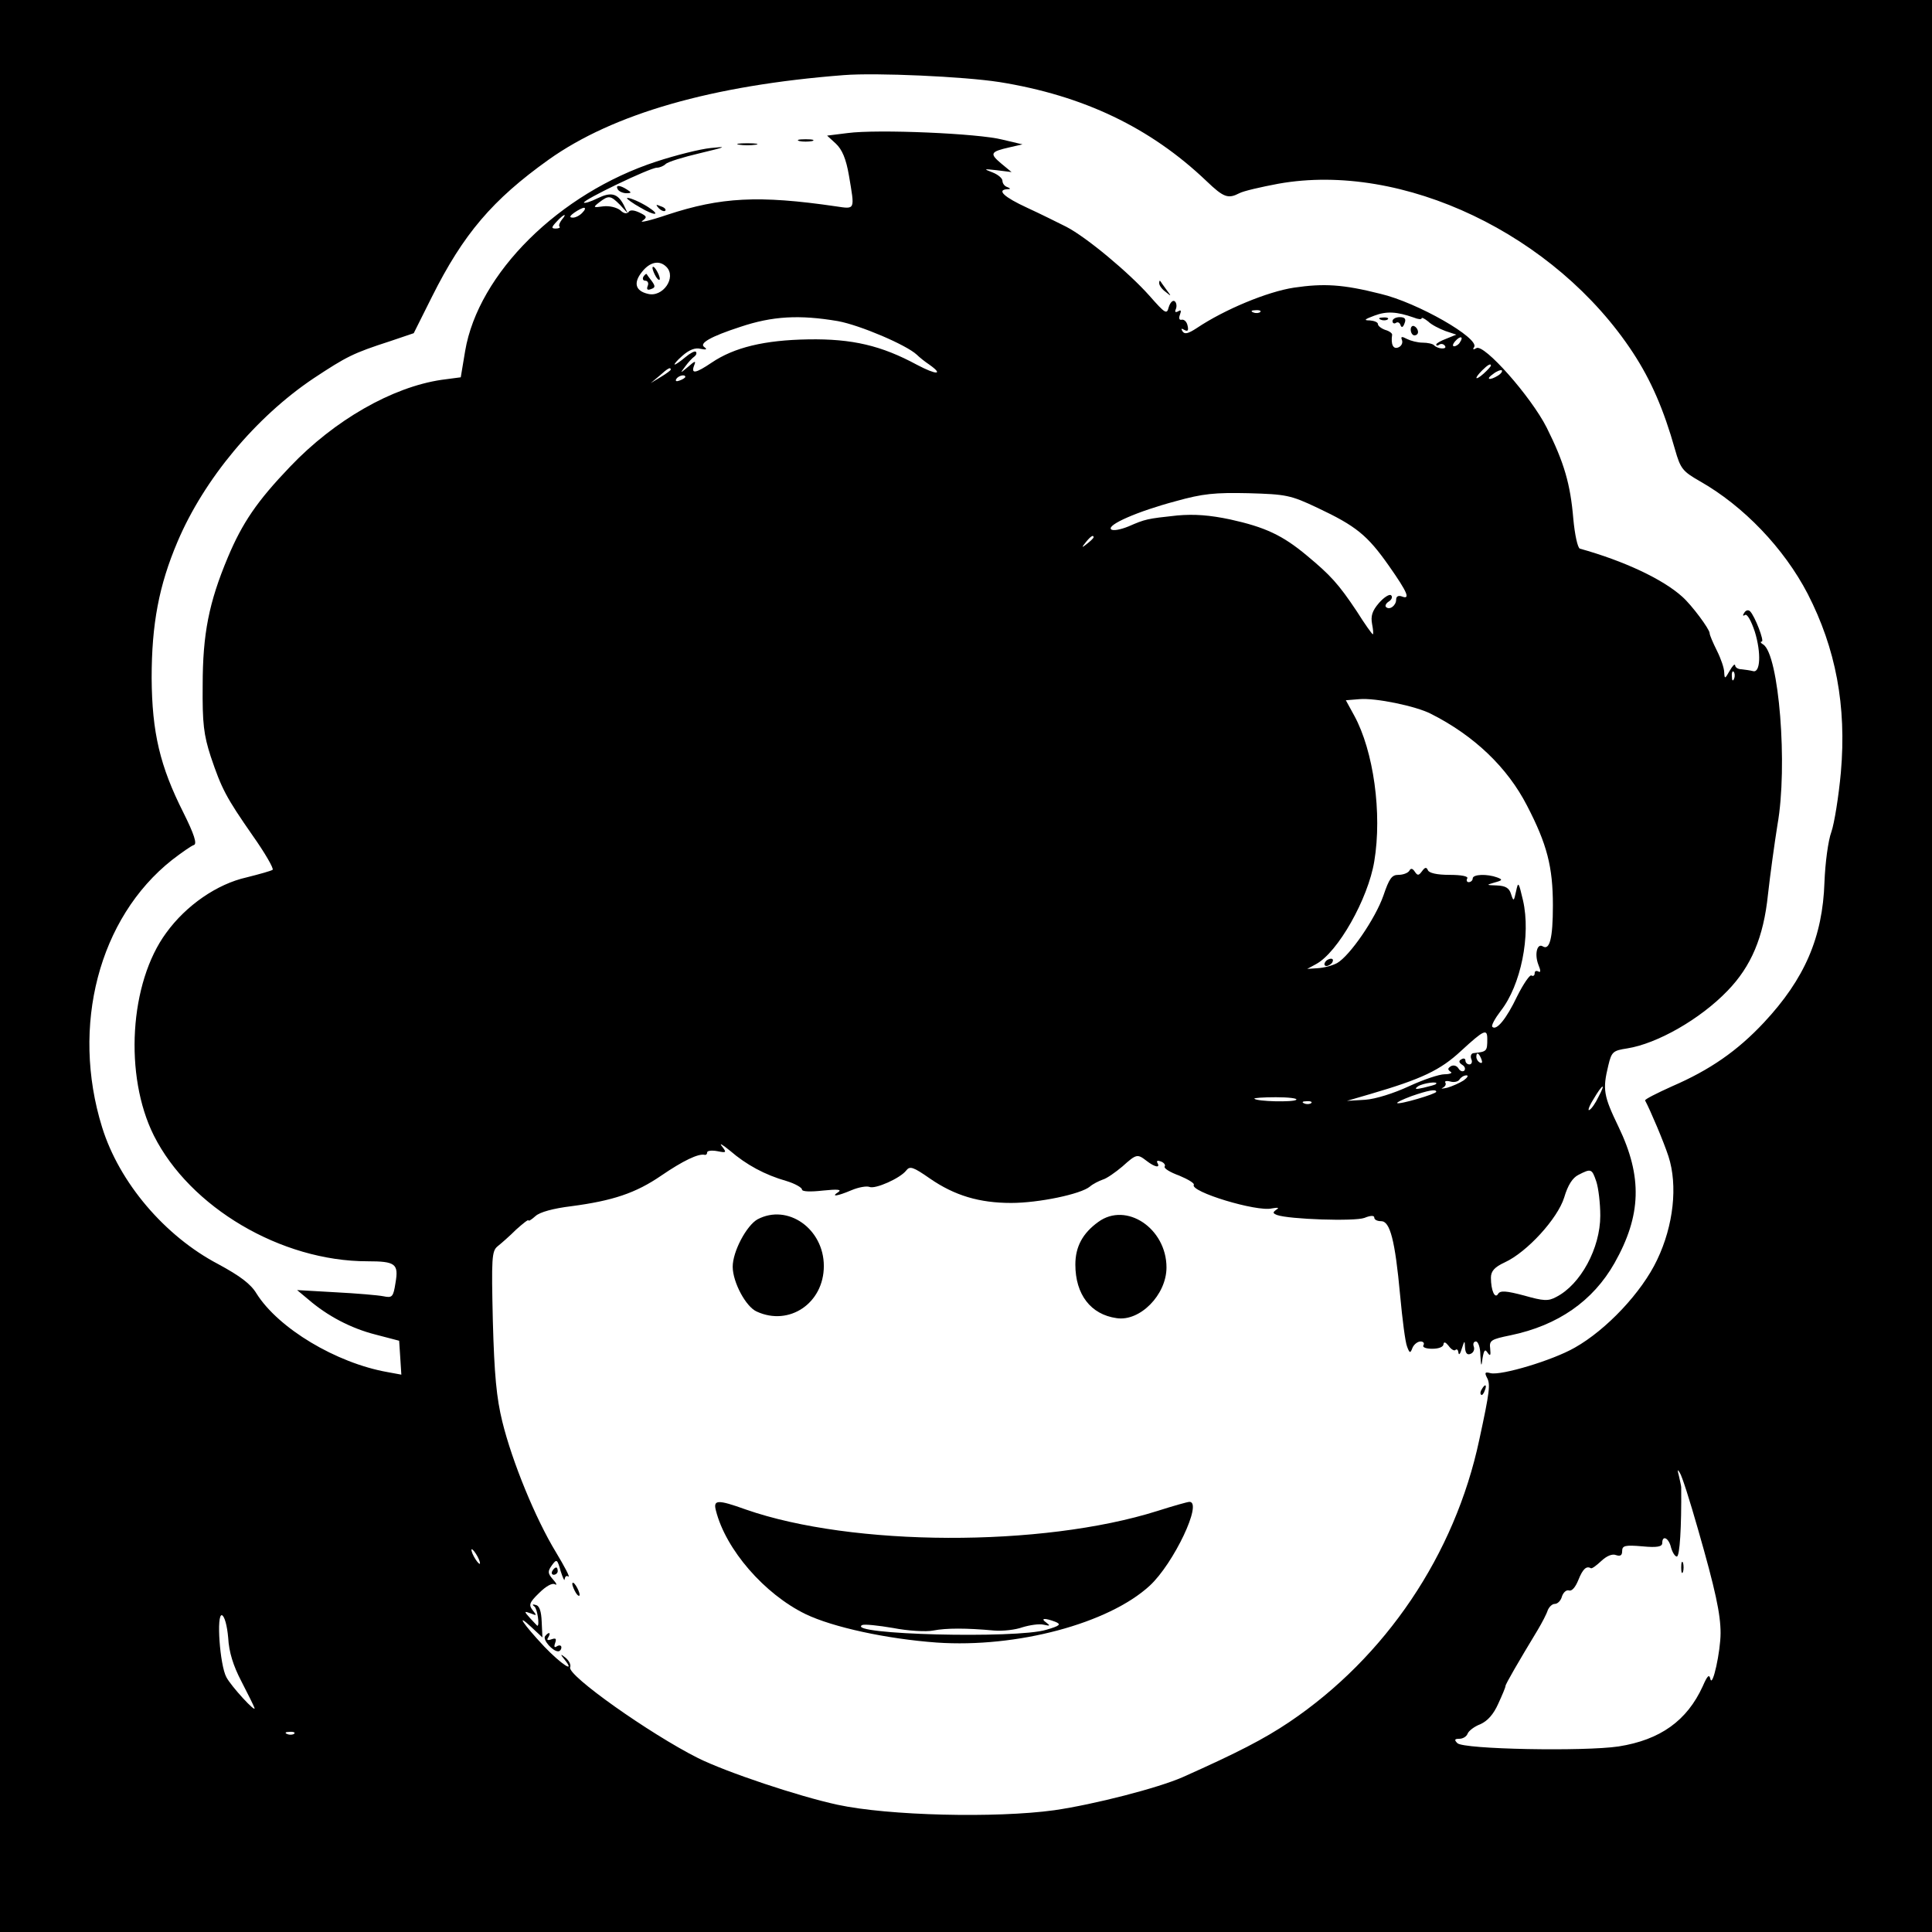 <?xml version="1.0" standalone="no"?>
<!DOCTYPE svg PUBLIC "-//W3C//DTD SVG 20010904//EN"
 "http://www.w3.org/TR/2001/REC-SVG-20010904/DTD/svg10.dtd">
<svg version="1.0" xmlns="http://www.w3.org/2000/svg"
 width="530pt" height="530pt" viewBox="0 0 530 530"
 preserveAspectRatio="xMidYMid meet">
<g transform="translate(0,530) scale(0.1,-0.1)"
fill="#000000" stroke="none">
<path d="M0 2650 l0 -2650 2650 0 2650 0 0 2650 0 2650 -2650 0 -2650 0 0
-2650z m2741 2425 c231 -37 415 -125 569 -272 47 -45 59 -49 90 -33 11 6 59
17 107 26 341 61 760 -139 973 -464 49 -75 84 -155 115 -265 15 -53 21 -60 68
-87 120 -68 231 -184 296 -309 77 -150 107 -307 91 -490 -6 -66 -18 -140 -26
-163 -9 -24 -17 -86 -19 -138 -5 -151 -54 -265 -166 -385 -73 -78 -148 -130
-252 -175 -42 -19 -76 -36 -74 -39 14 -26 51 -113 64 -153 26 -80 14 -190 -31
-284 -42 -89 -139 -192 -226 -241 -61 -35 -202 -77 -231 -70 -15 4 -17 2 -10
-12 10 -18 8 -37 -21 -171 -67 -315 -257 -596 -521 -774 -70 -47 -142 -84
-292 -151 -68 -30 -243 -75 -353 -91 -160 -22 -455 -15 -594 15 -107 23 -304
89 -383 128 -133 67 -359 227 -351 249 3 7 -3 18 -12 26 -15 12 -16 11 -3 -5
31 -39 -9 -13 -56 36 -58 62 -80 95 -36 54 l31 -29 -2 43 c-1 28 -6 44 -16 46
-9 3 -11 1 -4 -4 8 -6 15 -53 8 -53 0 0 -9 9 -19 20 -18 20 -18 21 1 14 17 -7
17 -6 5 9 -11 14 -9 21 18 47 19 19 36 28 43 24 7 -4 5 2 -4 12 -16 18 -16 23
-4 40 13 18 15 17 24 -16 6 -19 11 -29 11 -22 1 7 5 11 10 7 6 -3 -10 27 -34
67 -56 92 -120 248 -147 358 -16 65 -22 129 -26 276 -4 173 -3 192 13 205 10
8 33 28 51 46 19 17 34 29 34 25 0 -3 9 3 19 12 12 11 49 21 98 27 114 15 177
36 247 84 60 41 102 61 119 57 4 -1 7 2 7 7 0 4 12 6 28 3 25 -5 26 -4 12 14
-8 10 2 4 23 -13 44 -38 95 -66 155 -83 23 -7 42 -18 42 -23 0 -6 22 -7 58 -3
39 4 52 3 42 -4 -22 -14 -4 -12 36 5 19 8 41 12 49 9 16 -7 85 24 101 45 10
13 19 10 65 -22 68 -47 136 -67 223 -67 75 0 191 24 216 45 8 7 24 15 35 19
11 3 35 20 54 36 39 35 41 35 67 15 22 -17 38 -20 29 -5 -3 6 1 7 9 4 9 -3 14
-10 11 -14 -3 -5 15 -16 40 -25 24 -10 42 -21 40 -25 -12 -19 173 -75 214 -65
17 3 21 2 13 -3 -11 -8 -11 -10 1 -15 33 -12 213 -18 240 -8 17 7 27 7 27 1 0
-6 8 -10 19 -10 24 0 38 -51 52 -204 6 -65 14 -128 19 -140 7 -19 9 -19 15 -3
4 9 14 17 22 17 8 0 11 -5 8 -10 -4 -6 7 -10 24 -10 18 0 31 5 31 13 1 7 6 5
14 -5 7 -10 16 -15 19 -11 4 3 7 0 8 -8 1 -8 5 -3 9 11 8 24 8 24 9 3 1 -15 6
-21 15 -17 8 3 12 12 9 20 -3 8 0 14 6 14 6 0 12 -17 12 -37 2 -33 3 -34 6 -9
4 23 7 26 14 15 7 -10 9 -8 7 11 -3 23 2 26 56 37 130 27 226 94 285 198 74
131 77 237 11 374 -41 85 -44 102 -28 168 9 38 13 41 52 47 82 13 200 80 275
158 65 67 99 147 111 264 6 54 18 141 26 191 29 162 4 468 -39 495 -7 4 -9 8
-4 8 8 0 -19 70 -32 83 -5 5 -12 3 -16 -4 -5 -7 -4 -10 2 -6 6 4 17 -16 27
-46 18 -59 15 -114 -5 -108 -8 2 -22 4 -31 5 -10 0 -18 5 -18 11 -1 5 -7 -1
-15 -15 -13 -23 -14 -23 -15 -5 0 12 -9 38 -20 60 -11 22 -20 43 -20 48 0 11
-49 77 -75 100 -53 48 -159 98 -281 132 -6 2 -14 38 -18 82 -8 95 -25 154 -73
250 -43 85 -172 231 -193 218 -8 -5 -11 -4 -6 3 15 24 -155 122 -257 146 -103
26 -155 29 -237 17 -73 -11 -191 -60 -267 -111 -23 -15 -33 -18 -39 -9 -5 8
-3 9 5 4 9 -5 12 -2 9 11 -2 11 -9 18 -16 17 -7 -2 -9 4 -5 14 4 11 3 14 -5 9
-8 -4 -10 -2 -6 7 3 8 1 18 -4 21 -5 3 -12 -4 -16 -17 -5 -20 -9 -18 -53 32
-56 63 -172 160 -228 189 -22 11 -70 35 -107 52 -63 29 -85 49 -55 51 10 0 10
2 0 6 -7 2 -13 10 -13 17 0 7 -12 17 -27 23 -26 10 -25 10 12 6 l40 -5 -29 24
c-32 27 -29 32 24 44 l35 8 -55 13 c-65 17 -343 29 -425 18 l-56 -7 24 -22
c17 -16 28 -41 36 -88 16 -95 18 -92 -36 -84 -212 31 -316 25 -462 -23 -47
-16 -78 -23 -69 -17 14 10 13 13 -8 23 -15 7 -26 8 -30 1 -4 -5 -13 -4 -22 5
-10 8 -30 13 -47 11 -28 -4 -29 -3 -11 11 26 20 31 19 57 -7 l21 -23 -11 23
c-17 32 -35 36 -72 18 -18 -9 -34 -14 -37 -12 -6 6 181 96 200 96 8 0 19 5 24
10 6 6 48 19 95 30 71 17 76 19 29 14 -30 -3 -97 -20 -149 -37 -267 -87 -489
-307 -525 -520 l-12 -72 -53 -7 c-135 -20 -293 -110 -415 -238 -91 -95 -131
-154 -171 -249 -52 -124 -69 -210 -69 -351 -1 -105 3 -136 22 -195 30 -89 42
-112 115 -217 34 -48 58 -90 55 -94 -4 -3 -36 -12 -72 -21 -80 -18 -165 -76
-220 -152 -101 -137 -116 -392 -34 -556 99 -197 349 -345 586 -345 77 0 86 -7
77 -59 -6 -39 -9 -42 -33 -37 -15 3 -74 8 -132 11 l-105 6 30 -25 c53 -46 118
-80 185 -97 l65 -17 3 -46 3 -47 -38 7 c-141 25 -299 120 -359 215 -16 27 -46
49 -105 81 -147 77 -272 224 -319 376 -86 277 -9 574 192 733 26 20 53 39 60
41 9 3 1 29 -29 89 -64 127 -86 219 -87 369 0 148 20 254 71 374 73 172 215
342 373 448 91 60 108 69 210 102 l65 22 50 100 c86 172 166 266 320 376 177
126 448 204 810 232 89 7 330 -4 426 -19z m-1143 -358 c-7 -8 -19 -14 -26 -14
-11 0 -10 4 4 14 10 7 22 13 26 13 5 0 3 -6 -4 -13z m-57 -20 c-6 -8 -9 -16
-6 -19 3 -2 -2 -5 -10 -5 -13 0 -13 3 2 19 19 21 31 25 14 5z m287 -129 c29
-29 -10 -85 -51 -74 -34 8 -40 30 -16 60 22 28 48 33 67 14z m1629 -124 c-3
-3 -12 -4 -19 -1 -8 3 -5 6 6 6 11 1 17 -2 13 -5z m421 -15 c12 -5 22 -6 22
-2 0 3 8 -1 18 -9 9 -9 31 -20 47 -26 l30 -10 -27 -11 c-16 -6 -28 -13 -28
-16 0 -4 4 -4 9 0 5 3 12 1 15 -4 7 -10 -20 -9 -30 2 -4 4 -18 7 -31 7 -14 0
-33 5 -43 10 -15 8 -18 7 -14 -3 3 -8 -2 -17 -10 -20 -14 -6 -21 8 -17 35 0 4
-8 10 -19 13 -11 4 -20 11 -20 16 0 5 -10 9 -22 10 -18 0 -15 3 12 13 34 13
62 11 108 -5z m-1579 -10 c60 -11 187 -65 216 -92 7 -7 22 -19 34 -27 41 -29
20 -29 -33 -1 -98 53 -178 72 -299 70 -120 -2 -203 -22 -265 -64 -43 -29 -57
-32 -48 -8 6 14 3 14 -16 -3 -23 -19 -23 -19 -8 1 8 11 19 23 25 27 5 4 7 9 4
13 -3 3 -16 -4 -29 -15 -13 -11 -26 -20 -29 -20 -3 0 6 11 21 24 18 16 35 23
50 19 16 -3 19 -2 10 5 -15 10 18 29 98 55 89 30 163 34 269 16z m1706 -58
c-3 -6 -11 -11 -16 -11 -5 0 -4 6 3 14 14 16 24 13 13 -3z m85 -64 c0 -2 -9
-12 -20 -22 -24 -21 -27 -14 -4 9 15 15 24 20 24 13z m-2250 -11 c0 -2 -12
-11 -27 -20 l-28 -17 24 20 c23 21 31 25 31 17z m2270 -16 c-24 -15 -36 -11
-14 4 10 8 21 12 24 10 2 -3 -2 -9 -10 -14z m-2230 -4 c0 -2 -7 -7 -16 -10 -8
-3 -12 -2 -9 4 6 10 25 14 25 6z m1734 -359 c106 -50 137 -75 196 -159 52 -74
60 -94 35 -84 -9 3 -15 0 -15 -9 0 -16 -18 -30 -28 -20 -3 3 0 10 8 15 8 5 11
13 6 17 -4 4 -19 -5 -33 -21 -19 -22 -23 -36 -19 -58 3 -15 4 -28 2 -28 -2 0
-22 28 -44 63 -50 75 -72 99 -137 153 -67 56 -115 78 -210 99 -57 12 -98 15
-145 11 -84 -9 -88 -10 -134 -30 -22 -9 -43 -13 -48 -8 -12 12 72 49 177 77
75 21 108 24 200 22 103 -3 115 -5 189 -40z m-614 -81 c0 -2 -8 -10 -17 -17
-16 -13 -17 -12 -4 4 13 16 21 21 21 13z m1757 -388 c-3 -8 -6 -5 -6 6 -1 11
2 17 5 13 3 -3 4 -12 1 -19z m-832 -96 c119 -60 210 -147 264 -252 55 -106 71
-168 71 -274 0 -91 -9 -124 -28 -112 -15 9 -23 -21 -12 -50 7 -17 7 -23 0 -19
-6 3 -10 1 -10 -5 0 -6 -4 -9 -9 -6 -4 3 -22 -23 -39 -57 -30 -63 -57 -95 -68
-84 -4 3 7 23 23 44 55 70 83 207 61 303 -12 51 -13 53 -19 25 -6 -28 -7 -29
-14 -7 -5 16 -15 22 -39 23 -29 1 -30 1 -6 8 22 6 23 8 7 14 -27 10 -67 9 -67
-3 0 -5 -5 -10 -11 -10 -5 0 -7 5 -4 10 4 6 -15 10 -49 10 -34 0 -56 5 -59 13
-4 9 -8 8 -16 -3 -9 -12 -12 -13 -20 -1 -6 9 -11 10 -15 2 -4 -6 -17 -11 -30
-11 -18 0 -25 -10 -41 -57 -22 -63 -92 -165 -127 -185 -13 -7 -36 -13 -53 -14
l-29 -2 24 13 c60 32 143 179 160 282 22 132 -2 303 -55 400 l-23 42 37 3 c44
4 155 -19 196 -40z m155 -892 c0 -34 -1 -35 -37 -39 -7 0 -10 -8 -7 -16 4 -8
1 -15 -5 -15 -6 0 -11 5 -11 11 0 5 -5 7 -11 3 -8 -4 -7 -9 2 -15 7 -4 10 -11
6 -16 -5 -4 -12 -1 -16 6 -5 8 -14 10 -21 6 -9 -6 -9 -9 -1 -15 7 -3 -1 -7
-16 -7 -15 0 -59 -15 -98 -33 -41 -19 -91 -35 -120 -37 l-50 -3 65 19 c140 41
191 65 248 118 63 58 72 62 72 33z m-16 -56 c3 -8 2 -12 -4 -9 -6 3 -10 10
-10 16 0 14 7 11 14 -7z m-49 -58 c-11 -7 -31 -16 -45 -20 -14 -3 -19 -3 -12
0 6 3 10 9 7 14 -3 4 3 6 14 3 10 -3 22 0 25 6 4 6 12 11 19 11 6 0 3 -6 -8
-14z m-76 -10 c-2 -2 -17 -6 -34 -10 -22 -5 -26 -4 -15 4 14 9 59 15 49 6z
m446 -35 c-8 -17 -19 -33 -25 -36 -5 -3 -1 10 11 29 25 43 36 48 14 7z m-445
14 c0 -6 -102 -36 -107 -31 -2 2 15 10 39 19 46 16 68 20 68 12z m-384 -22
c-7 -7 -108 -5 -115 3 -2 2 24 4 59 4 35 0 60 -3 56 -7z m41 -9 c-3 -3 -12 -4
-19 -1 -8 3 -5 6 6 6 11 1 17 -2 13 -5z m782 -215 c6 -18 11 -60 11 -94 0 -89
-54 -189 -121 -223 -22 -12 -35 -11 -88 4 -49 13 -65 14 -71 5 -9 -16 -20 9
-20 44 0 18 10 29 38 42 61 28 145 120 163 178 10 34 23 54 39 62 35 18 37 17
49 -18z m279 -954 c48 -167 62 -233 62 -285 0 -50 -22 -151 -28 -126 -3 14 -8
10 -21 -20 -43 -94 -116 -147 -231 -165 -94 -14 -425 -8 -442 9 -9 9 -8 12 5
12 10 0 20 6 23 14 3 8 19 20 35 26 20 9 36 27 49 56 11 24 20 45 20 49 0 5
36 67 88 153 12 20 25 45 28 55 4 9 12 17 19 17 8 0 17 9 20 21 4 11 12 18 19
16 8 -3 18 9 26 29 12 30 22 39 34 32 3 -2 15 7 29 20 15 14 30 20 40 16 12
-4 17 -1 17 11 0 15 8 17 55 13 41 -4 55 -1 55 9 0 23 18 14 24 -12 4 -14 11
-25 16 -25 8 0 13 80 12 190 0 3 -3 16 -6 30 -5 18 -4 21 2 10 6 -8 28 -78 50
-155z m-3348 -75 c6 -11 8 -20 6 -20 -3 0 -10 9 -16 20 -6 11 -8 20 -6 20 3 0
10 -9 16 -20z m-684 -223 c2 -39 14 -77 36 -119 18 -35 34 -67 36 -73 6 -17
-64 59 -77 84 -18 33 -28 175 -12 170 7 -3 14 -28 17 -62z m181 -263 c-3 -3
-12 -4 -19 -1 -8 3 -5 6 6 6 11 1 17 -2 13 -5z"/>
<path d="M2193 4913 c9 -2 25 -2 35 0 9 3 1 5 -18 5 -19 0 -27 -2 -17 -5z"/>
<path d="M2028 4903 c12 -2 32 -2 45 0 12 2 2 4 -23 4 -25 0 -35 -2 -22 -4z"/>
<path d="M1695 4780 c3 -5 14 -10 23 -10 15 0 15 2 2 10 -20 13 -33 13 -25 0z"/>
<path d="M1720 4756 c0 -2 16 -14 36 -25 40 -24 59 -23 22 1 -25 16 -58 29
-58 24z"/>
<path d="M1807 4729 c7 -7 15 -10 18 -7 3 3 -2 9 -12 12 -14 6 -15 5 -6 -5z"/>
<path d="M3180 4523 c0 -6 8 -17 18 -24 16 -13 16 -13 2 6 -8 11 -16 22 -17
24 -2 2 -3 0 -3 -6z"/>
<path d="M2078 1955 c-30 -17 -68 -88 -68 -130 0 -42 36 -110 66 -123 89 -41
184 23 184 125 0 102 -99 172 -182 128z"/>
<path d="M3013 1948 c-43 -31 -63 -68 -63 -117 0 -82 42 -137 113 -147 64 -10
137 64 137 139 0 107 -110 181 -187 125z"/>
<path d="M4065 1489 c-4 -6 -5 -12 -2 -15 2 -3 7 2 10 11 7 17 1 20 -8 4z"/>
<path d="M1964 1156 c27 -107 133 -229 246 -284 75 -36 222 -68 360 -78 219
-15 471 52 584 156 66 61 146 230 109 230 -5 0 -44 -11 -88 -25 -317 -100
-837 -98 -1129 4 -78 28 -90 27 -82 -3z m931 -305 c17 -7 13 -11 -25 -22 -82
-25 -551 -13 -505 13 6 3 44 -1 85 -8 41 -8 91 -11 110 -7 36 7 91 7 167 0 24
-2 59 2 78 9 20 6 46 10 58 7 18 -4 19 -3 7 6 -17 12 -4 13 25 2z"/>
<path d="M1515 990 c-3 -5 -1 -10 4 -10 6 0 11 5 11 10 0 6 -2 10 -4 10 -3 0
-8 -4 -11 -10z"/>
<path d="M1570 955 c0 -5 5 -17 10 -25 5 -8 10 -10 10 -5 0 6 -5 17 -10 25 -5
8 -10 11 -10 5z"/>
<path d="M1495 811 c-6 -10 21 -41 36 -41 5 0 9 5 9 11 0 5 -5 7 -12 3 -7 -5
-9 -2 -5 9 4 12 2 14 -10 10 -11 -4 -14 -2 -9 5 4 7 5 12 2 12 -3 0 -7 -4 -11
-9z"/>
<path d="M1790 4565 c0 -5 5 -17 10 -25 5 -8 10 -10 10 -5 0 6 -5 17 -10 25
-5 8 -10 11 -10 5z"/>
<path d="M1765 4541 c-3 -6 -1 -11 5 -11 7 0 10 -7 7 -14 -4 -10 -1 -13 9 -9
12 4 12 8 2 22 -7 9 -13 17 -14 19 -1 2 -5 -1 -9 -7z"/>
<path d="M3788 4423 c7 -3 16 -2 19 1 4 3 -2 6 -13 5 -11 0 -14 -3 -6 -6z"/>
<path d="M3820 4419 c0 -5 4 -8 9 -5 5 4 11 1 13 -6 3 -8 7 -6 11 5 5 12 1 17
-13 17 -11 0 -20 -5 -20 -11z"/>
<path d="M3870 4396 c0 -9 5 -16 10 -16 6 0 10 4 10 9 0 6 -4 13 -10 16 -5 3
-10 -1 -10 -9z"/>
<path d="M3635 2660 c-3 -5 -2 -10 4 -10 5 0 13 5 16 10 3 6 2 10 -4 10 -5 0
-13 -4 -16 -10z"/>
<path d="M4612 1000 c0 -14 2 -19 5 -12 2 6 2 18 0 25 -3 6 -5 1 -5 -13z"/>
</g>
</svg>
